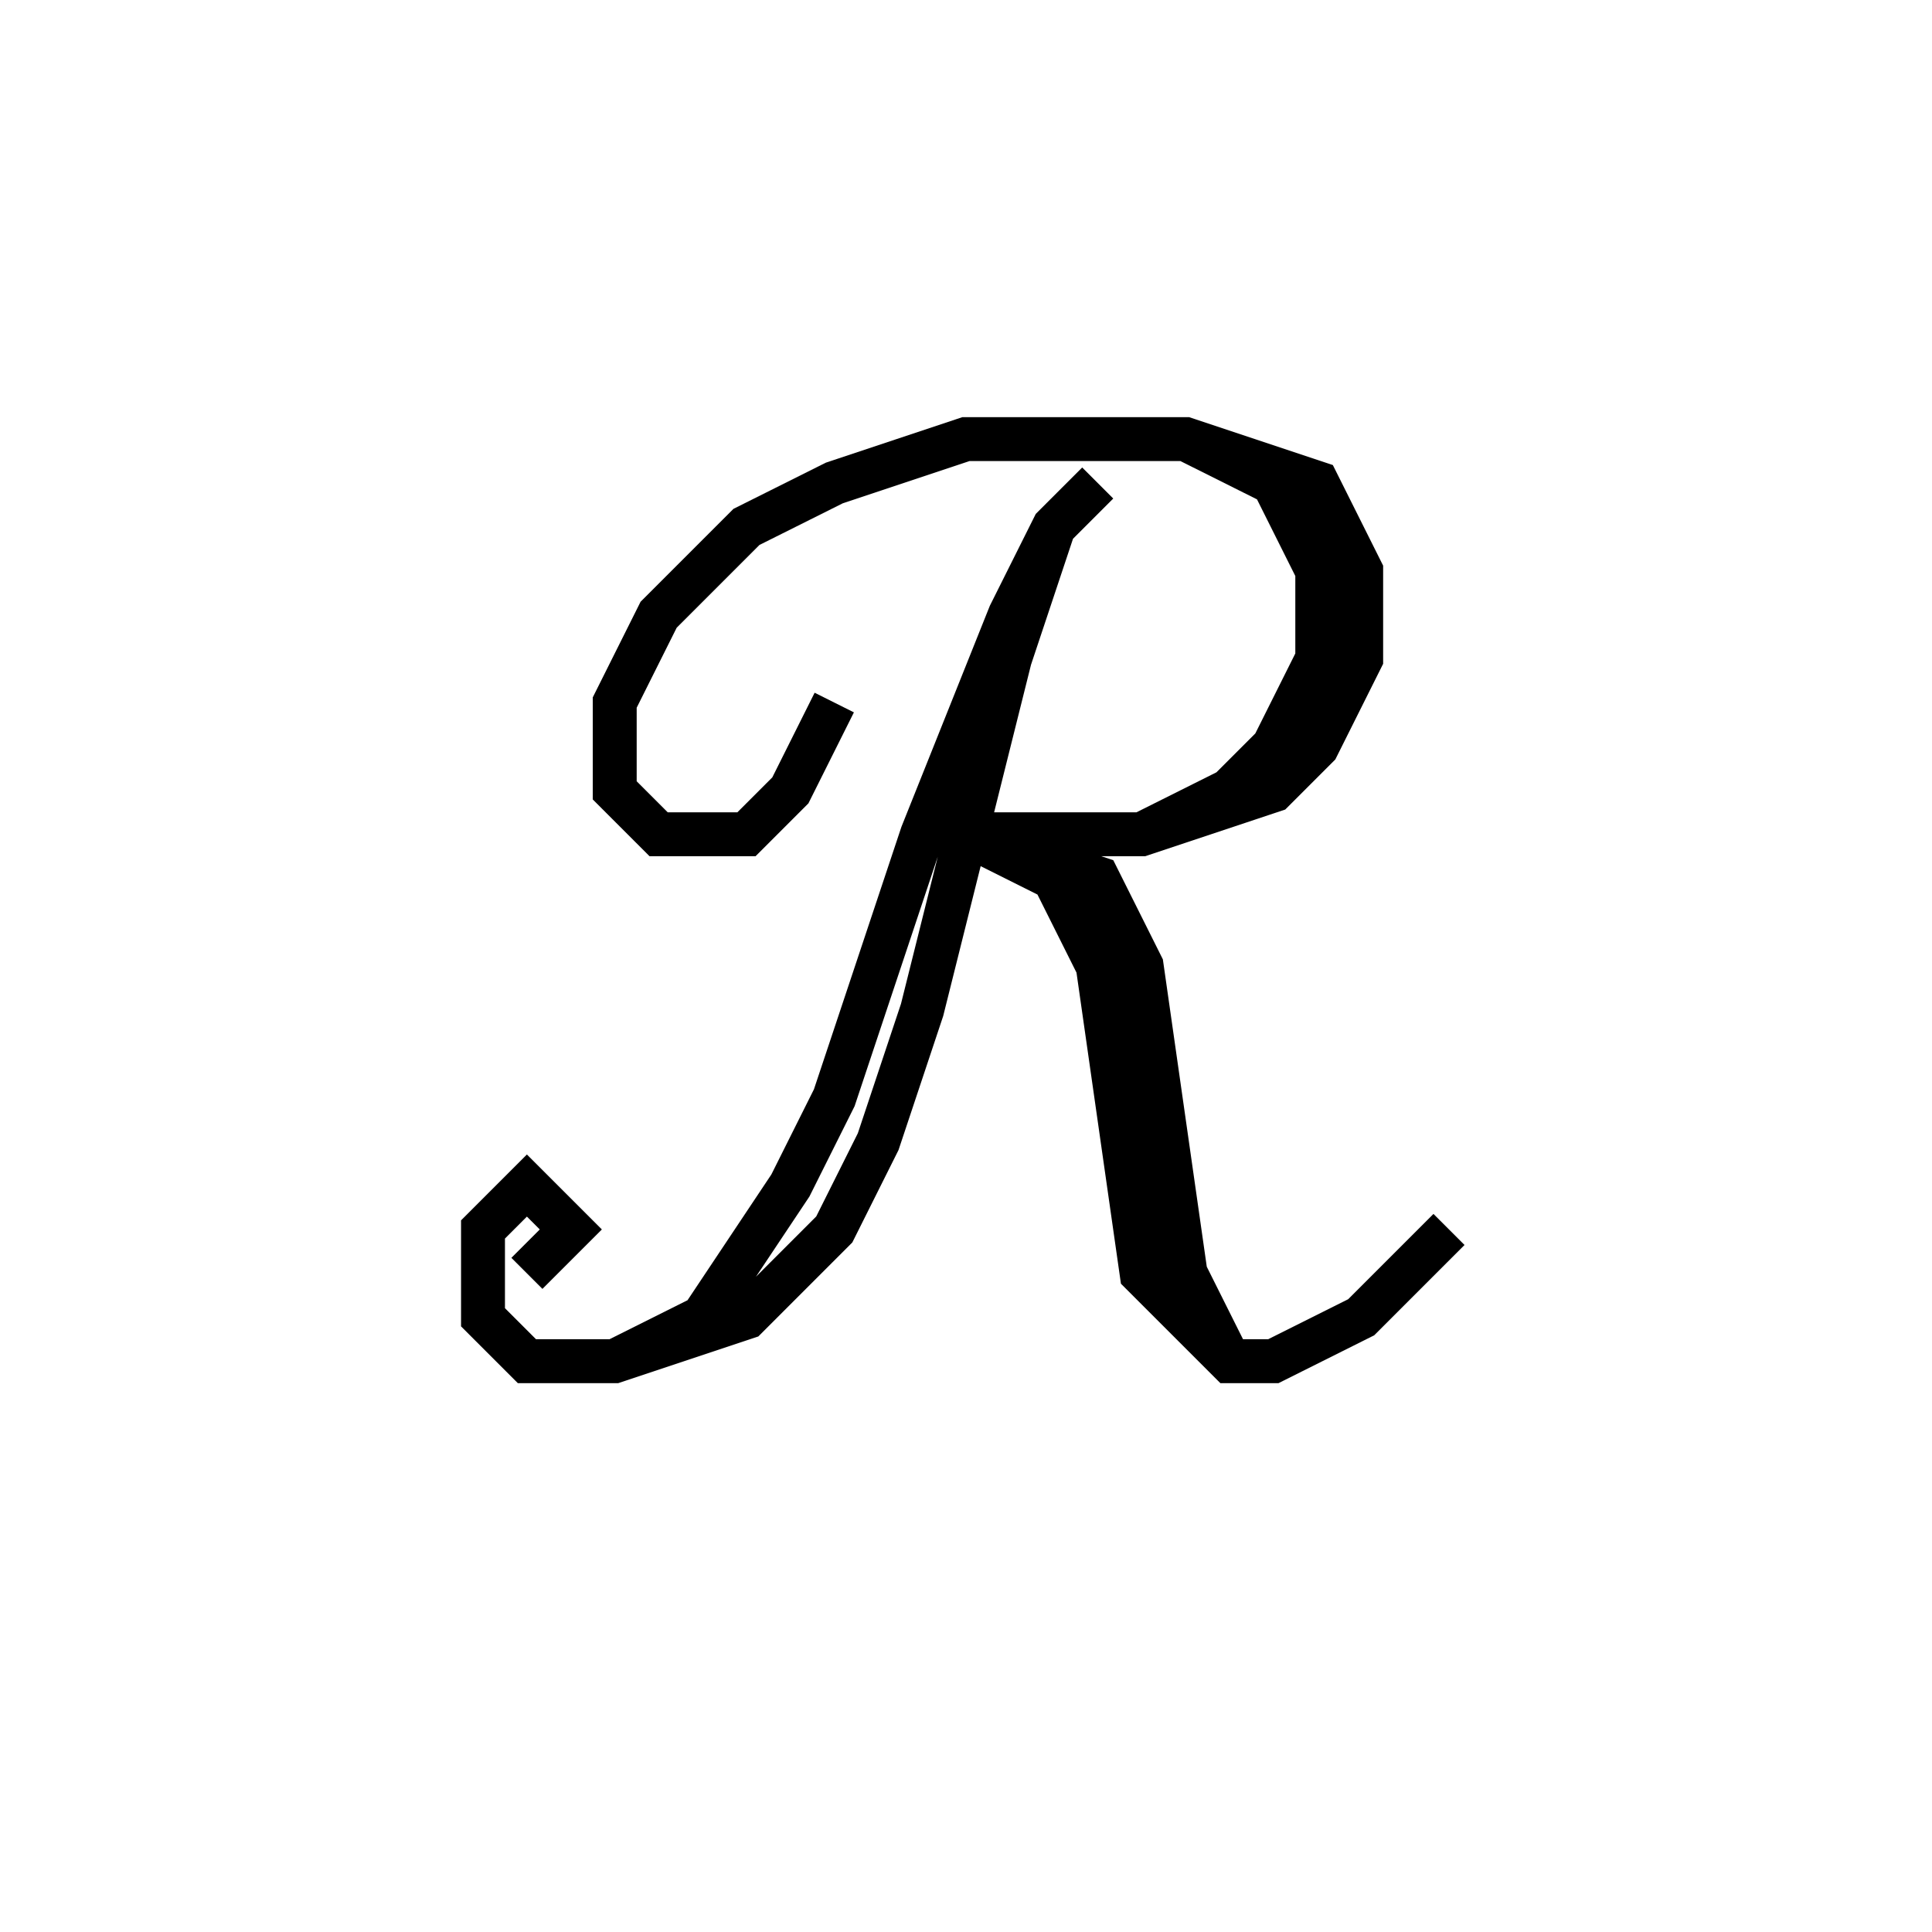 <svg xmlns='http://www.w3.org/2000/svg' 
xmlns:xlink='http://www.w3.org/1999/xlink' 
viewBox = '-22 -22 44 44' >
<path d = '
	M 3, -11
	L 2, -10
	L 1, -8
	L -1, -3
	L -3, 3
	L -4, 5
	L -6, 8
	L -8, 9

	M 2, -10
	L 1, -7
	L -1, 1
	L -2, 4
	L -3, 6
	L -5, 8
	L -8, 9
	L -10, 9
	L -11, 8
	L -11, 6
	L -10, 5
	L -9, 6
	L -10, 7

	M -3, -6
	L -4, -4
	L -5, -3
	L -7, -3
	L -8, -4
	L -8, -6
	L -7, -8
	L -5, -10
	L -3, -11
	L 0, -12
	L 5, -12
	L 8, -11
	L 9, -9
	L 9, -7
	L 8, -5
	L 7, -4
	L 4, -3
	L 0, -3

	M 5, -12
	L 7, -11
	L 8, -9
	L 8, -7
	L 7, -5
	L 6, -4
	L 4, -3

	M 0, -3
	L 3, -2
	L 4, 0
	L 5, 7
	L 6, 9

	M 0, -3
	L 2, -2
	L 3, 0
	L 4, 7
	L 6, 9
	L 7, 9
	L 9, 8
	L 11, 6

' fill='none' stroke='black' />
</svg>
